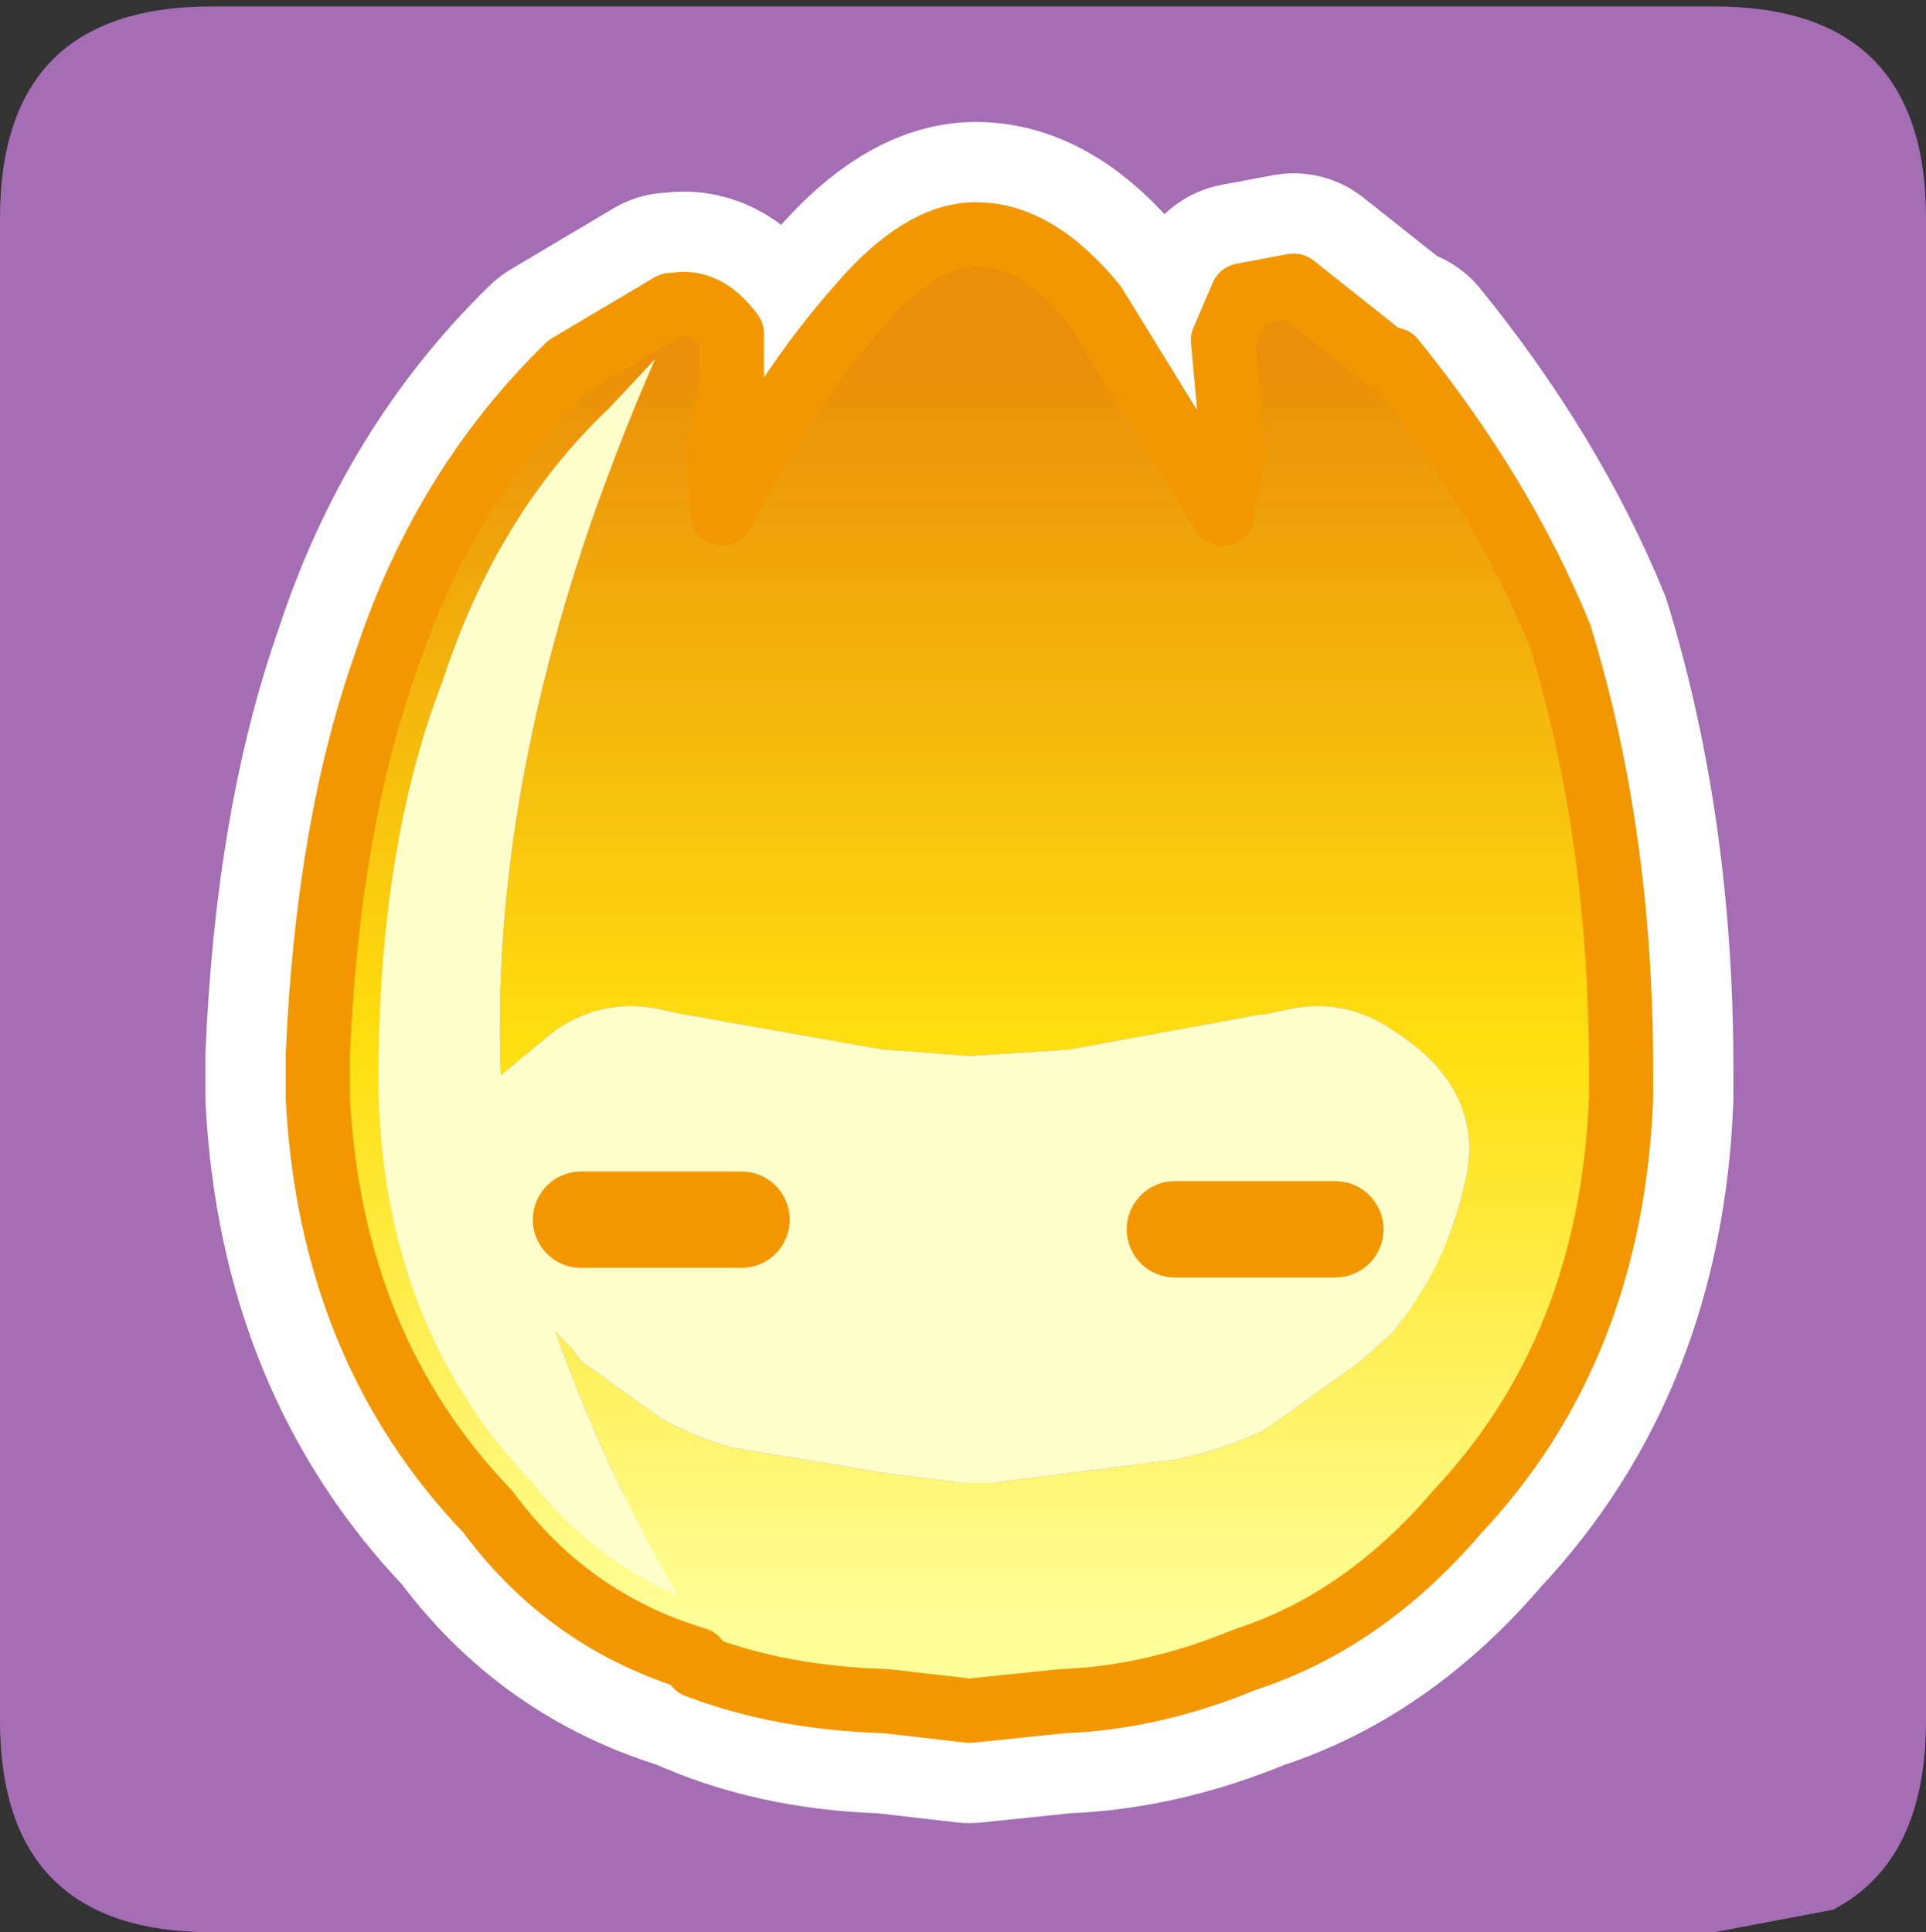 <?xml version="1.0" encoding="UTF-8" standalone="no"?>
<svg xmlns:ffdec="https://www.free-decompiler.com/flash" xmlns:xlink="http://www.w3.org/1999/xlink" ffdec:objectType="frame" height="30.1px" width="30.0px" xmlns="http://www.w3.org/2000/svg">
  <rect width="100%" height="100%" fill="#333333" stroke="none"/>
  <g transform="matrix(1.0, 0.0, 0.0, 1.0, 0.0, 0.0)">
    <use ffdec:characterId="1" height="30.0" transform="matrix(1.0, 0.0, 0.0, 1.0, 0.0, 0.0)" width="30.0" xlink:href="#shape0"/>
    <use ffdec:characterId="3" height="30.0" transform="matrix(1.0, 0.0, 0.0, 1.0, 0.0, 0.1)" width="30.0" xlink:href="#sprite0"/>
  </g>
  <defs>
    <g id="shape0" transform="matrix(1.0, 0.0, 0.0, 1.0, 0.0, 0.0)">
      <path d="M0.0 0.0 L30.0 0.0 30.0 30.0 0.0 30.0 0.0 0.0" fill="#33cc66" fill-opacity="0.0" fill-rule="evenodd" stroke="none"/>
    </g>
    <g id="sprite0" transform="matrix(1.0, 0.0, 0.0, 1.0, 30.0, 30.0)">
      <use ffdec:characterId="2" height="30.0" transform="matrix(1.0, 0.0, 0.0, 1.0, -30.0, -30.0)" width="30.0" xlink:href="#shape1"/>
    </g>
    <g id="shape1" transform="matrix(1.0, 0.0, 0.0, 1.0, 30.0, 30.0)">
      <path d="M0.0 -26.7 L0.0 -3.3 Q0.0 -1.1 -1.45 -0.35 L-3.3 0.0 -26.7 0.0 Q-30.0 0.0 -30.0 -3.3 L-30.0 -26.7 Q-30.0 -30.0 -26.7 -30.0 L-3.3 -30.0 Q0.0 -30.0 0.0 -26.7" fill="#a56db4" fill-rule="evenodd" stroke="none"/>
      <path d="M-10.65 -25.5 L-10.95 -24.8 -10.8 -23.15 Q-10.8 -22.75 -10.95 -22.3 L-10.95 -22.1 -12.95 -25.35 Q-13.85 -26.45 -14.8 -26.45 -15.65 -26.45 -16.6 -25.35 -17.8 -24.0 -18.75 -22.1 L-18.8 -23.05 -18.8 -23.1 -18.6 -24.1 -18.6 -24.9 Q-19.0 -25.45 -19.5 -25.35 L-19.55 -25.35 -21.15 -24.4 Q-23.1 -22.5 -24.0 -19.75 -24.9 -17.2 -25.05 -13.65 L-25.05 -13.05 -25.05 -13.0 Q-24.85 -9.1 -22.4 -6.55 -21.15 -4.85 -19.15 -4.25 -17.85 -3.65 -16.2 -3.6 L-14.9 -3.45 -13.45 -3.6 Q-12.05 -3.65 -10.6 -4.25 -8.75 -4.85 -7.3 -6.55 -4.9 -9.1 -4.75 -13.0 L-4.75 -13.05 -4.75 -13.45 Q-4.75 -17.1 -5.7 -20.2 -6.6 -22.4 -8.3 -24.5 L-8.4 -24.5 -9.85 -25.65 -10.65 -25.5 M-11.7 -10.95 L-9.2 -10.95 M-20.95 -11.1 L-18.45 -11.1" fill="none" stroke="#ffffff" stroke-linecap="round" stroke-linejoin="round" stroke-width="3.5"/>
      <path d="M-19.15 -4.25 Q-21.15 -4.85 -22.4 -6.55 -24.85 -9.1 -25.05 -13.0 L-25.05 -13.05 -25.05 -13.65 Q-24.9 -17.2 -24.0 -19.75 -23.1 -22.5 -21.15 -24.4 L-19.55 -25.35 -19.5 -25.35 Q-19.0 -25.45 -18.6 -24.9 L-18.6 -24.1 -18.8 -23.1 -18.8 -23.05 -18.75 -22.1 Q-17.8 -24.0 -16.6 -25.35 -15.65 -26.45 -14.8 -26.45 -13.85 -26.45 -12.95 -25.35 L-10.95 -22.1 -10.95 -22.3 Q-10.8 -22.75 -10.8 -23.15 L-10.95 -24.8 -10.65 -25.5 -9.85 -25.65 -8.4 -24.5 -8.3 -24.5 Q-6.6 -22.4 -5.7 -20.2 -4.75 -17.1 -4.75 -13.45 L-4.75 -13.05 -4.75 -13.0 Q-4.9 -9.1 -7.3 -6.55 -8.75 -4.85 -10.6 -4.25 -12.05 -3.65 -13.45 -3.6 L-14.9 -3.45 -16.2 -3.6 Q-17.85 -3.65 -19.15 -4.15 L-19.15 -4.25 M-24.1 -13.65 L-24.1 -13.05 Q-24.0 -9.4 -21.7 -7.0 -20.8 -5.85 -19.45 -5.25 -20.6 -7.25 -21.35 -9.35 L-21.1 -9.1 -20.95 -8.9 -19.7 -8.0 Q-19.15 -7.7 -18.6 -7.55 L-16.2 -7.15 -15.0 -7.0 -14.65 -7.0 -14.55 -7.0 -11.8 -7.35 -11.75 -7.35 Q-11.0 -7.5 -10.35 -7.8 L-10.05 -8.0 -8.8 -8.9 -8.3 -9.35 -8.15 -9.55 Q-7.45 -10.5 -7.2 -11.6 -6.8 -13.1 -8.3 -14.05 -9.1 -14.6 -10.05 -14.35 L-10.3 -14.3 -10.35 -14.3 -13.35 -13.75 -14.9 -13.65 -16.2 -13.75 -16.25 -13.75 -19.35 -14.3 -19.6 -14.35 Q-20.55 -14.6 -21.35 -14.05 L-22.2 -13.35 Q-22.4 -18.55 -19.8 -24.5 L-20.5 -23.75 Q-22.25 -22.1 -23.1 -19.5 -24.05 -17.05 -24.1 -13.65" fill="url(#gradient0)" fill-rule="evenodd" stroke="none"/>
      <path d="M-24.1 -13.65 Q-24.05 -17.05 -23.1 -19.5 -22.25 -22.1 -20.5 -23.75 L-19.8 -24.5 Q-22.4 -18.55 -22.2 -13.35 L-21.35 -14.05 Q-20.55 -14.6 -19.6 -14.35 L-19.35 -14.3 -16.25 -13.75 -16.2 -13.75 -14.9 -13.65 -13.35 -13.75 -10.35 -14.3 -10.3 -14.3 -10.05 -14.35 Q-9.1 -14.6 -8.3 -14.05 -6.8 -13.1 -7.2 -11.6 -7.45 -10.5 -8.15 -9.55 L-8.3 -9.35 -8.8 -8.9 -10.05 -8.0 -10.35 -7.8 Q-11.0 -7.5 -11.75 -7.35 L-11.8 -7.35 -14.55 -7.0 -14.65 -7.0 -15.0 -7.0 -16.2 -7.15 -18.6 -7.55 Q-19.15 -7.7 -19.7 -8.0 L-20.95 -8.9 -21.1 -9.1 -21.35 -9.35 Q-20.6 -7.25 -19.45 -5.25 -20.8 -5.85 -21.7 -7.0 -24.0 -9.4 -24.1 -13.05 L-24.1 -13.65 M-18.45 -11.1 L-20.95 -11.1 -18.45 -11.1 M-9.2 -10.95 L-11.7 -10.95 -9.2 -10.95" fill="#ffffcc" fill-rule="evenodd" stroke="none"/>
      <path d="M-19.15 -4.15 Q-17.85 -3.65 -16.2 -3.6 L-14.9 -3.45 -13.45 -3.6 Q-12.05 -3.65 -10.6 -4.25 -8.75 -4.85 -7.3 -6.55 -4.9 -9.1 -4.75 -13.0 L-4.75 -13.05 -4.75 -13.45 Q-4.75 -17.1 -5.7 -20.2 -6.6 -22.4 -8.3 -24.5 L-8.4 -24.5 -9.85 -25.65 -10.65 -25.5 -10.95 -24.8 -10.8 -23.15 Q-10.8 -22.75 -10.95 -22.3 L-10.95 -22.1 -12.95 -25.35 Q-13.85 -26.45 -14.8 -26.45 -15.65 -26.45 -16.6 -25.35 -17.8 -24.0 -18.75 -22.1 L-18.8 -23.05 -18.8 -23.1 -18.6 -24.1 -18.6 -24.9 Q-19.0 -25.45 -19.5 -25.35 L-19.55 -25.35 -21.15 -24.4 Q-23.1 -22.5 -24.0 -19.75 -24.9 -17.2 -25.05 -13.65 L-25.05 -13.05 -25.05 -13.0 Q-24.85 -9.1 -22.4 -6.55 -21.15 -4.85 -19.15 -4.25" fill="none" stroke="#f39700" stroke-linecap="round" stroke-linejoin="round" stroke-width="1.0"/>
      <path d="M-11.7 -10.95 L-9.2 -10.95 M-20.95 -11.1 L-18.45 -11.1" fill="none" stroke="#f39700" stroke-linecap="round" stroke-linejoin="round" stroke-width="1.5"/>
    </g>
    <linearGradient gradientTransform="matrix(0.0, 0.012, -0.012, 0.0, -14.9, -14.6)" gradientUnits="userSpaceOnUse" id="gradient0" spreadMethod="pad" x1="-819.2" x2="819.2">
      <stop offset="0.0" stop-color="#ea8f09"/>
      <stop offset="0.541" stop-color="#ffdf10"/>
      <stop offset="1.0" stop-color="#ffff99"/>
    </linearGradient>
  </defs>
</svg>
